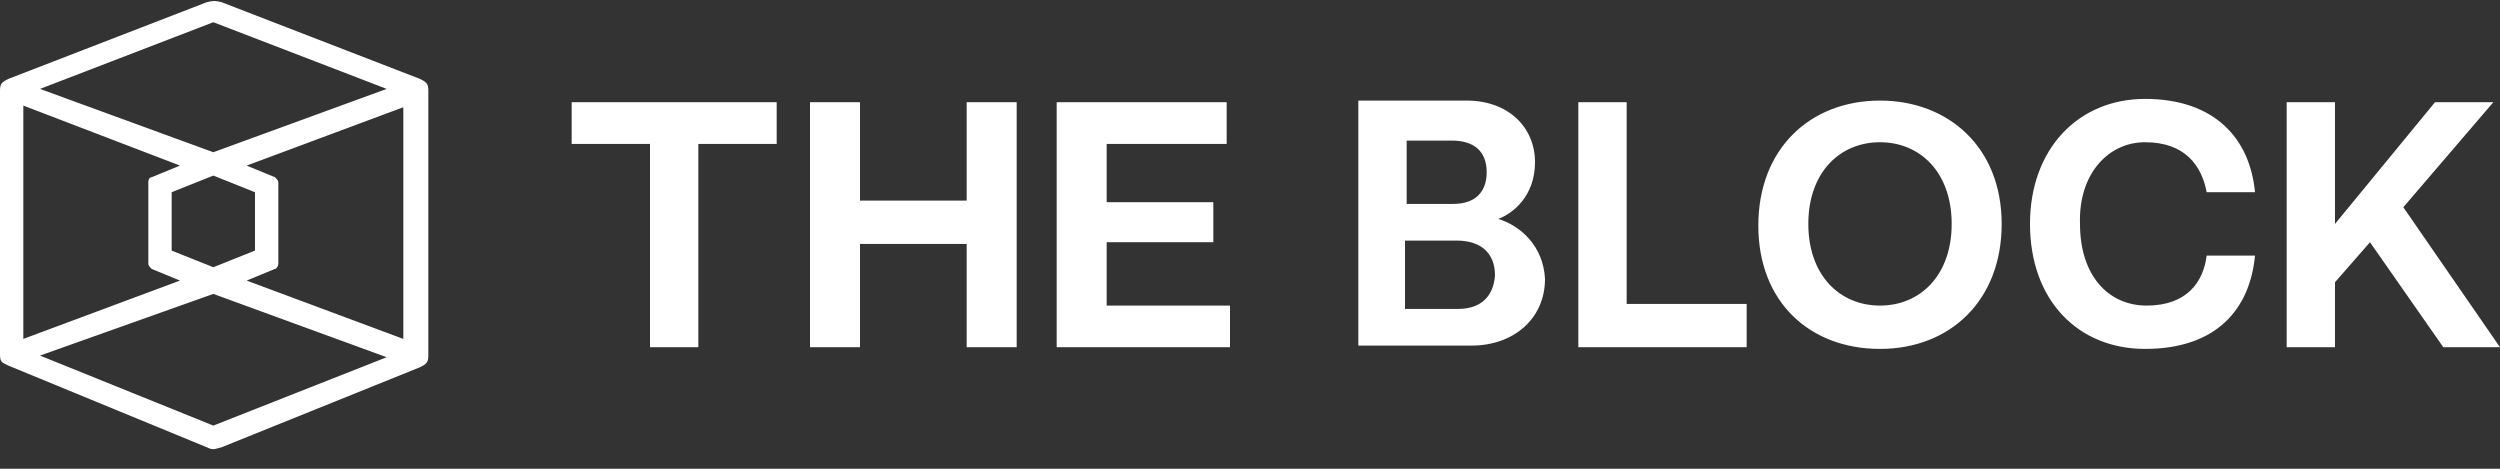 <svg width="112" height="21" viewBox="0 0 112 21" fill="none" xmlns="http://www.w3.org/2000/svg">
<rect x="0" y="0" width="112" height="21" fill="#333333" stroke="none"/>
<path fill-rule="evenodd" clip-rule="evenodd" d="M0.373 16.378L9.259 20.036C9.503 20.158 9.597 20.131 9.786 20.076C9.829 20.064 9.876 20.05 9.931 20.036L18.816 16.452C19.115 16.303 19.189 16.228 19.189 15.93V4.058C19.189 3.759 19.115 3.684 18.816 3.535L9.931 0.1C9.632 0.026 9.557 0.026 9.259 0.1L0.373 3.535C0.075 3.684 0 3.759 0 4.058V15.855C0 16.195 0.062 16.226 0.299 16.341C0.322 16.352 0.347 16.364 0.373 16.378ZM17.323 16.004L9.557 19.066L1.792 15.93L9.557 13.167L17.323 16.004ZM8.064 12.57L1.045 15.183V4.73L8.064 7.418L6.795 7.94C6.72 7.94 6.645 8.015 6.645 8.164V11.823C6.645 11.898 6.72 11.972 6.795 12.047L8.064 12.57ZM18.069 4.804V15.183L11.051 12.57L12.32 12.047C12.395 12.047 12.469 11.898 12.469 11.823V8.164C12.469 8.09 12.395 8.015 12.32 7.94L11.051 7.418L18.069 4.804ZM11.424 11.226L9.557 11.972L7.691 11.226V8.612L9.557 7.866L11.424 8.612V11.226ZM17.323 3.983L9.557 6.82L1.792 3.983L9.557 0.996L17.323 3.983ZM98.859 8.612C98.635 7.418 97.888 6.372 96.096 6.372C94.453 6.372 93.109 7.791 93.184 10.031C93.184 12.346 94.453 13.69 96.171 13.69C97.963 13.69 98.709 12.644 98.859 11.45H101.024C100.8 13.839 99.307 15.631 96.096 15.631C93.109 15.631 90.944 13.466 90.944 10.031C90.944 6.671 93.109 4.431 96.096 4.431C99.232 4.431 100.8 6.223 101.024 8.612H98.859ZM67.125 9.807C67.723 9.583 68.768 8.836 68.768 7.268C68.768 5.7 67.573 4.506 65.707 4.506H60.853V15.482H65.931C67.797 15.482 69.216 14.287 69.216 12.495C69.141 11.002 68.096 10.106 67.125 9.807ZM63.019 6.298H65.035C66.005 6.298 66.603 6.746 66.603 7.716C66.603 8.612 66.08 9.135 65.109 9.135H63.019V6.298ZM65.333 13.839H62.944V10.778H65.259C66.304 10.778 66.976 11.3 66.976 12.346C66.901 13.316 66.304 13.839 65.333 13.839ZM25.611 6.447H29.12V15.556H31.285V6.447H34.795V4.58H25.611V6.447ZM43.307 8.986H38.528V4.58H36.288V15.556H38.528V10.927H43.307V15.556H45.547V4.58H43.307V8.986ZM54.357 10.852H49.579V13.69H55.104V15.556H47.339V4.58H54.955V6.447H49.579V9.06H54.357V10.852ZM70.709 4.58H72.875V13.615H78.251V15.556H70.709V4.58ZM84.224 4.506C81.088 4.506 78.773 6.671 78.773 10.106C78.773 13.54 81.088 15.631 84.224 15.631C87.36 15.631 89.675 13.466 89.675 10.031C89.675 6.596 87.285 4.506 84.224 4.506ZM84.224 13.69C82.432 13.69 81.013 12.346 81.013 10.031C81.013 7.716 82.432 6.372 84.224 6.372C86.016 6.372 87.435 7.716 87.435 10.031C87.435 12.346 86.016 13.69 84.224 13.69ZM107.669 9.284L111.701 4.58H109.088L104.608 10.031V4.58H102.443V15.556H104.608V12.644L106.176 10.852L109.461 15.556H112L107.669 9.284Z" fill="white"/>
</svg>
